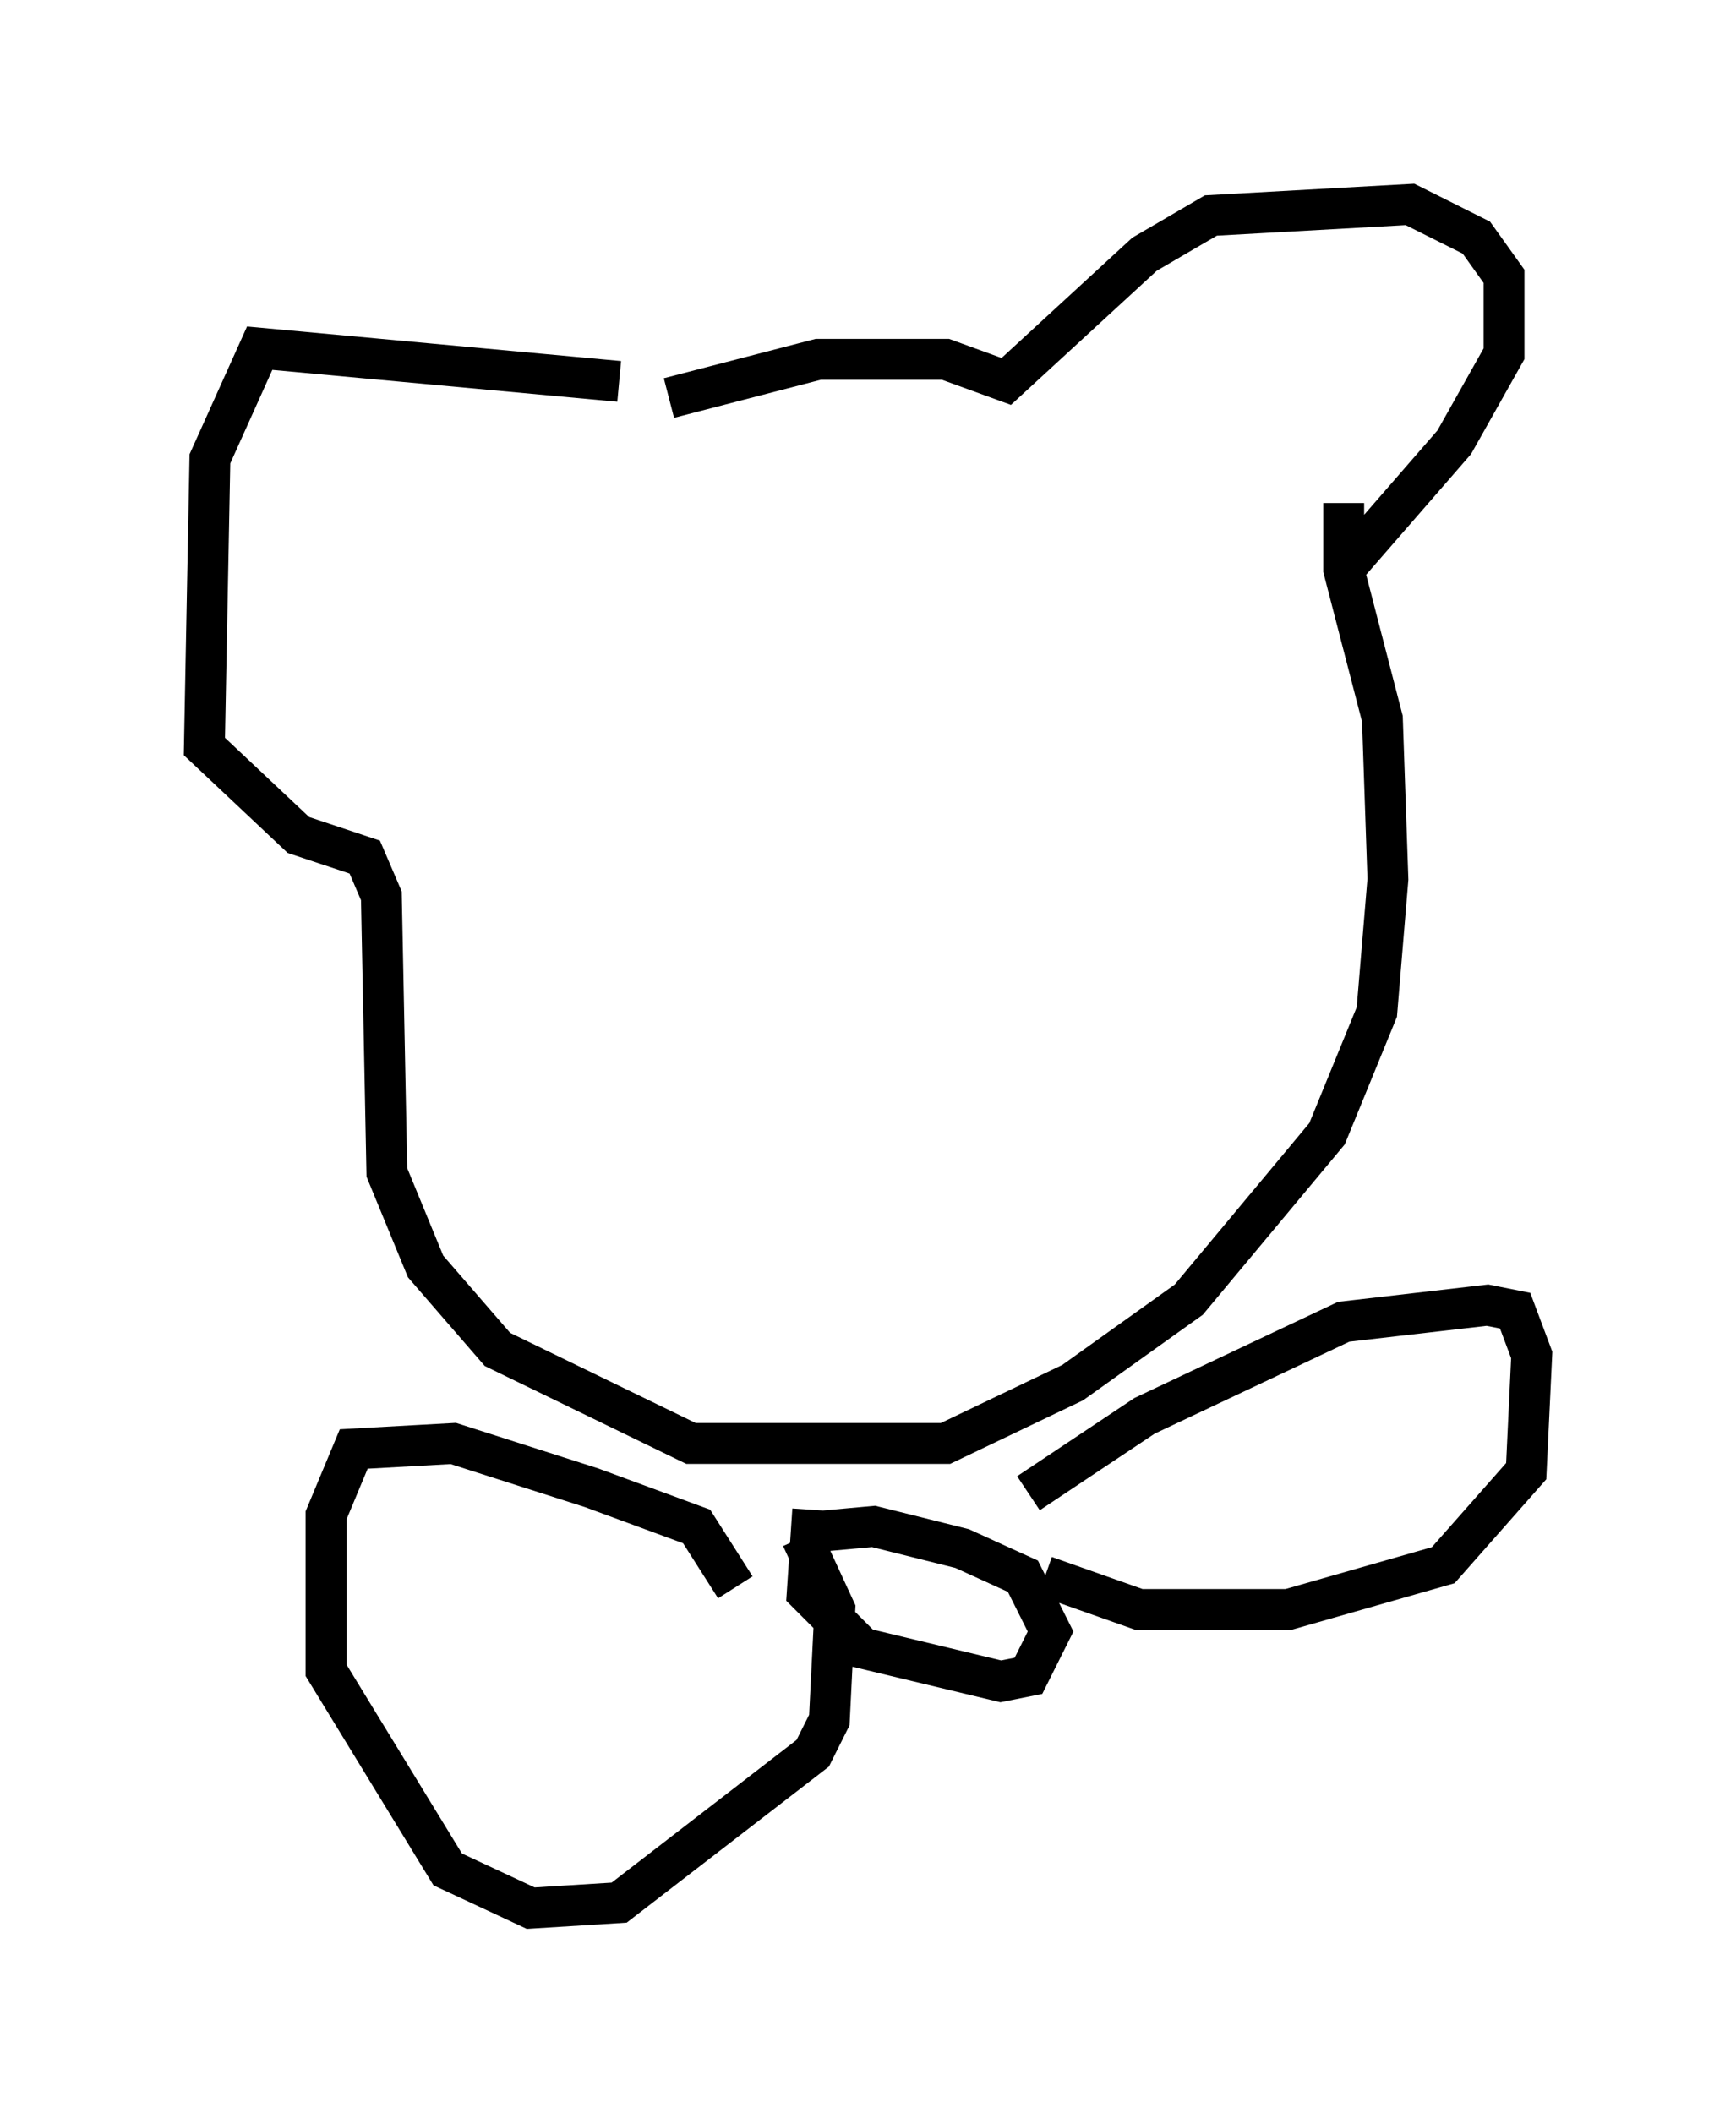 <?xml version="1.0" encoding="utf-8" ?>
<svg baseProfile="full" height="51.677" version="1.1" width="42.476" xmlns="http://www.w3.org/2000/svg" xmlns:ev="http://www.w3.org/2001/xml-events" xmlns:xlink="http://www.w3.org/1999/xlink"><defs /><rect fill="white" height="51.677" width="42.476" x="0" y="0" /><path d="M13.931, 9.871 m2.436, -0.135 l3.654, -0.947 3.112, 0.0 l1.488, 0.541 3.383, -3.112 l1.624, -0.947 4.871, -0.271 l1.624, 0.812 0.677, 0.947 l0.0, 1.894 -1.218, 2.165 l-2.706, 3.112 m-17.726, -4.601 l-8.796, -0.812 -1.218, 2.706 l-0.135, 7.036 2.3, 2.165 l1.624, 0.541 0.406, 0.947 l0.135, 6.766 0.947, 2.3 l1.759, 2.03 4.736, 2.3 l6.225, 0.0 3.112, -1.488 l2.842, -2.03 3.383, -4.059 l1.218, -2.977 0.271, -3.248 l-0.135, -3.924 -0.947, -3.654 l0.0, -1.624 m-14.885, 26.522 l-0.947, -1.488 -2.571, -0.947 l-3.383, -1.083 -2.436, 0.135 l-0.677, 1.624 0.0, 3.789 l2.977, 4.871 2.03, 0.947 l2.165, -0.135 4.736, -3.654 l0.406, -0.812 0.135, -2.706 l-0.812, -1.759 m0.271, -0.677 l-0.135, 2.03 1.353, 1.353 l3.383, 0.812 0.677, -0.135 l0.541, -1.083 -0.677, -1.353 l-1.488, -0.677 -2.165, -0.541 l-1.488, 0.135 m5.277, -0.947 l2.842, -1.894 4.871, -2.3 l3.518, -0.406 0.677, 0.135 l0.406, 1.083 -0.135, 2.842 l-2.03, 2.3 -3.789, 1.083 l-3.654, 0.0 -2.3, -0.812 " fill="none" stroke="black" stroke-width="1" /></svg>